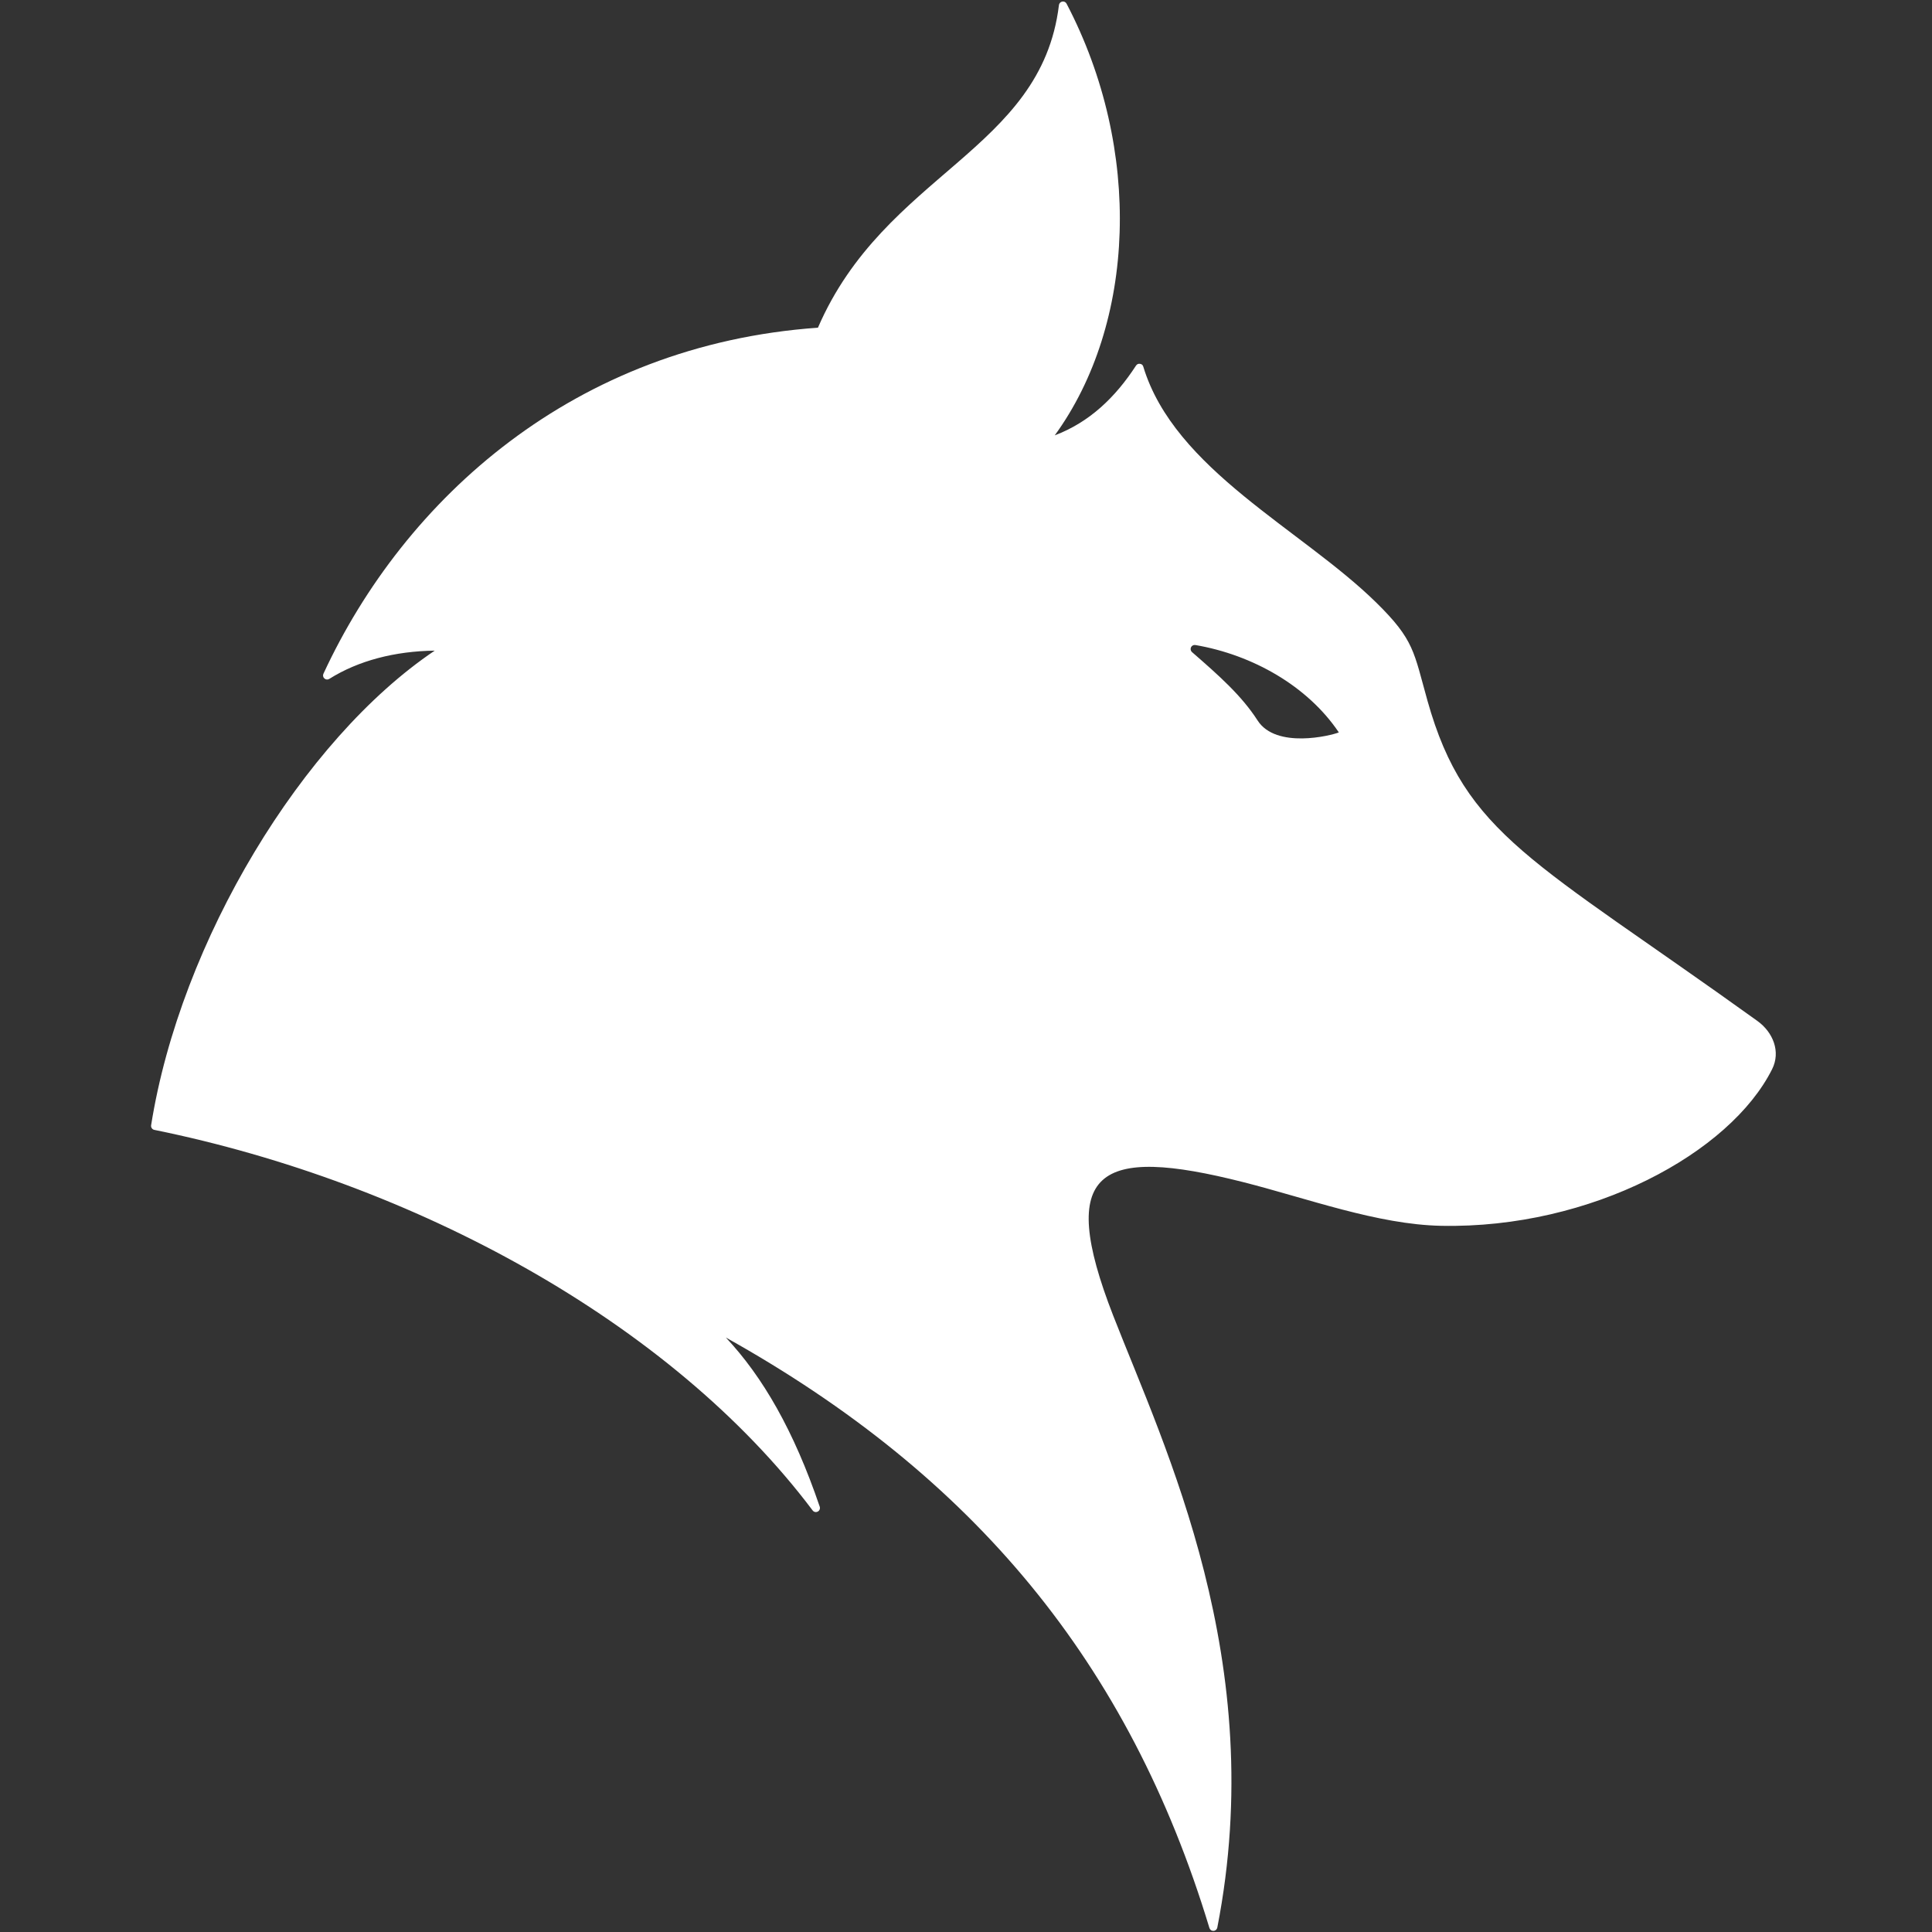 <svg xmlns="http://www.w3.org/2000/svg" xmlns:xlink="http://www.w3.org/1999/xlink" width="500" zoomAndPan="magnify" viewBox="0 0 375 375" height="500" preserveAspectRatio="xMidYMid meet" version="1.0"><rect x="0" y="0" width="375" height="375" fill="#333333" stroke="none"/><defs><clipPath id="56abe5fbf6"><path d="M 29.297 0 L 345 0 L 345 375 L 29.297 375 Z M 29.297 0 " clip-rule="nonzero"/></clipPath></defs><g clip-path="url(#56abe5fbf6)"><path fill="#ffffff" d="M 341.094 198.156 C 297.609 166.898 284.422 162.133 277.086 136.059 C 274.395 126.496 274.555 124.25 267.117 116.949 C 252.609 102.715 227.965 91.152 221.914 71.172 C 221.82 70.848 221.605 70.66 221.27 70.617 C 220.938 70.57 220.68 70.688 220.496 70.969 C 216.473 77.152 211.438 81.965 204.73 84.5 C 220.434 62.879 221.836 29.027 207.023 0.719 C 206.945 0.566 206.828 0.449 206.676 0.371 C 206.52 0.297 206.355 0.273 206.188 0.305 C 206.016 0.336 205.867 0.414 205.75 0.539 C 205.629 0.664 205.559 0.816 205.539 0.988 C 202.09 29.352 171.754 33.562 158.762 63.605 C 111.477 66.941 78.535 96.773 62.777 130.773 C 62.703 130.93 62.684 131.094 62.719 131.266 C 62.754 131.438 62.84 131.582 62.973 131.695 C 63.102 131.816 63.254 131.883 63.43 131.895 C 63.605 131.91 63.766 131.867 63.914 131.773 C 69.555 128.223 76.656 126.387 84.379 126.289 C 58.746 143.535 35.012 182.664 29.332 218.414 C 29.301 218.621 29.344 218.812 29.465 218.988 C 29.586 219.16 29.75 219.27 29.957 219.309 C 80.25 229.547 130.109 256.477 157.73 293.172 C 157.844 293.328 158 293.426 158.188 293.469 C 158.375 293.512 158.555 293.488 158.727 293.395 C 158.898 293.305 159.02 293.172 159.094 292.992 C 159.164 292.812 159.168 292.629 159.109 292.445 C 154.086 277.68 148.051 267.242 140.891 259.617 C 189.031 286.484 219.184 322.801 234.746 374.219 C 234.801 374.395 234.898 374.531 235.047 374.637 C 235.195 374.742 235.363 374.789 235.543 374.781 C 235.723 374.773 235.883 374.707 236.02 374.59 C 236.156 374.473 236.242 374.324 236.277 374.145 C 246.367 322.5 226.121 281.125 216.066 255.348 C 205.012 226.984 213.16 222.309 241.305 229.449 C 253.871 232.637 267.387 237.684 279.738 237.93 C 308.871 238.512 335.844 223.77 343.969 207.523 C 345.664 204.137 344.172 200.371 341.094 198.156 Z M 244.102 139.848 C 240.992 135.012 236.633 131.156 231.367 126.57 C 231.234 126.453 231.152 126.309 231.117 126.137 C 231.082 125.965 231.102 125.797 231.176 125.637 C 231.25 125.48 231.367 125.359 231.523 125.277 C 231.68 125.195 231.844 125.168 232.02 125.199 C 243.133 127.105 253.809 133.16 259.867 142.16 C 258.355 142.781 247.684 145.418 244.102 139.848 Z M 244.102 139.848 " fill-opacity="1" fill-rule="evenodd"/></g></svg>